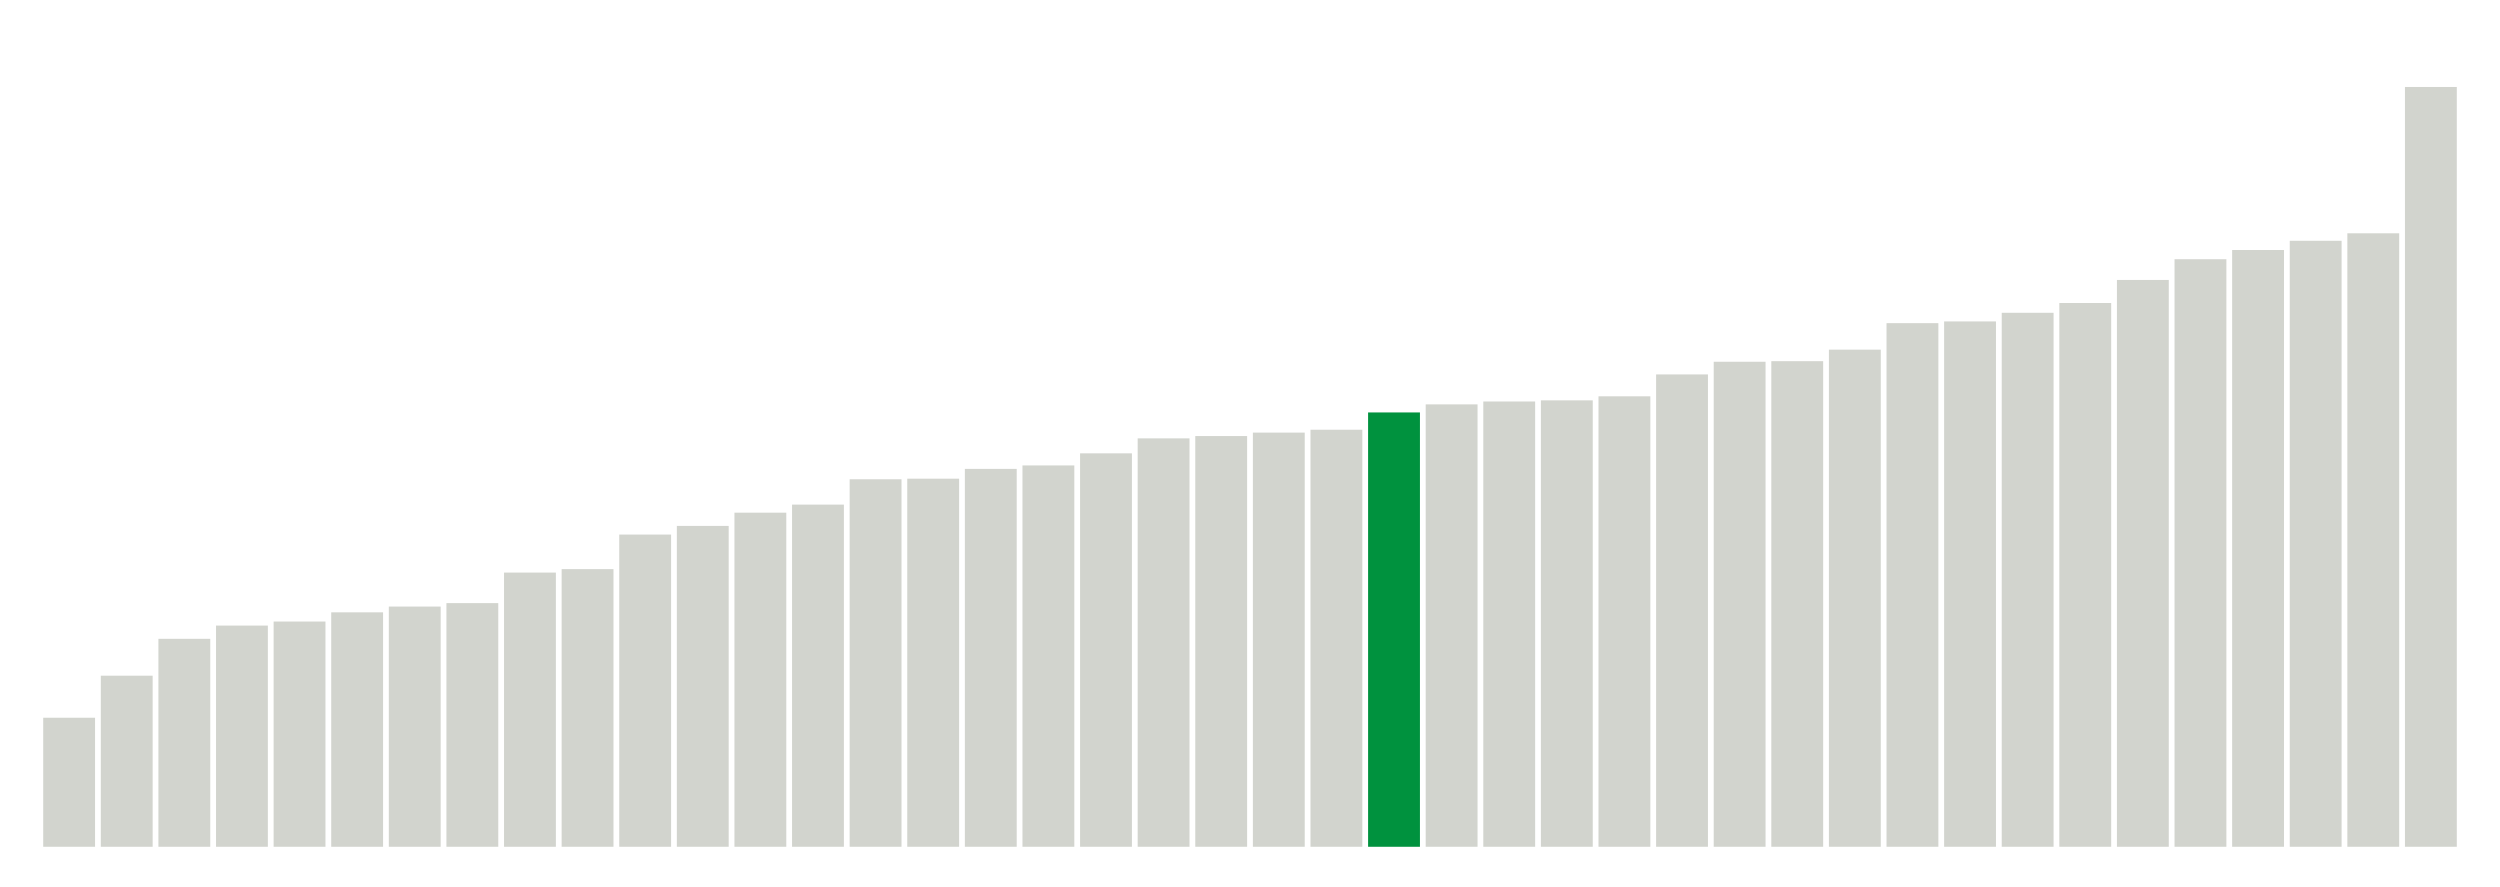 <svg xmlns="http://www.w3.org/2000/svg" xmlns:xlink="http://www.w3.org/1999/xlink" version="1.1" class="marks" width="310" height="110" viewBox="0 0 310 110"><g fill="none" stroke-miterlimit="10" transform="translate(5,5)"><g class="mark-group role-frame root" role="graphics-object" aria-roledescription="group mark container"><g transform="translate(0,0)"><path class="background" aria-hidden="true" d="M0,0h300v100h-300Z" stroke="#ddd" stroke-width="0"/><g><g class="mark-rect role-mark marks" role="graphics-object" aria-roledescription="rect mark container"><path aria-label="neighborhood: Borough Park; unmodified_data_value_geo_entity: 22.4" role="graphics-symbol" aria-roledescription="bar" d="M0.357,84h6.429v16h-6.429Z" fill="#D2D4CE"/><path aria-label="neighborhood: Upper East Side; unmodified_data_value_geo_entity: 29.7" role="graphics-symbol" aria-roledescription="bar" d="M7.5,78.786h6.429v21.214h-6.429Z" fill="#D2D4CE"/><path aria-label="neighborhood: Coney Island - Sheepshead Bay; unmodified_data_value_geo_entity: 36.1" role="graphics-symbol" aria-roledescription="bar" d="M14.643,74.214h6.429v25.786h-6.429Z" fill="#D2D4CE"/><path aria-label="neighborhood: Greenpoint; unmodified_data_value_geo_entity: 38.4" role="graphics-symbol" aria-roledescription="bar" d="M21.786,72.571h6.429v27.429h-6.429Z" fill="#D2D4CE"/><path aria-label="neighborhood: Bensonhurst - Bay Ridge; unmodified_data_value_geo_entity: 39.1" role="graphics-symbol" aria-roledescription="bar" d="M28.929,72.071h6.429v27.929h-6.429Z" fill="#D2D4CE"/><path aria-label="neighborhood: Sunset Park; unmodified_data_value_geo_entity: 40.7" role="graphics-symbol" aria-roledescription="bar" d="M36.071,70.929h6.429v29.071h-6.429Z" fill="#D2D4CE"/><path aria-label="neighborhood: Gramercy Park - Murray Hill; unmodified_data_value_geo_entity: 41.7" role="graphics-symbol" aria-roledescription="bar" d="M43.214,70.214h6.429v29.786h-6.429Z" fill="#D2D4CE"/><path aria-label="neighborhood: Greenwich Village - SoHo; unmodified_data_value_geo_entity: 42.3" role="graphics-symbol" aria-roledescription="bar" d="M50.357,69.786h6.429v30.214h-6.429Z" fill="#D2D4CE"/><path aria-label="neighborhood: Upper West Side; unmodified_data_value_geo_entity: 47.6" role="graphics-symbol" aria-roledescription="bar" d="M57.5,66h6.429v34h-6.429Z" fill="#D2D4CE"/><path aria-label="neighborhood: South Beach - Tottenville; unmodified_data_value_geo_entity: 48.2" role="graphics-symbol" aria-roledescription="bar" d="M64.643,65.571h6.429v34.429h-6.429Z" fill="#D2D4CE"/><path aria-label="neighborhood: Willowbrook; unmodified_data_value_geo_entity: 54.2" role="graphics-symbol" aria-roledescription="bar" d="M71.786,61.286h6.429v38.714h-6.429Z" fill="#D2D4CE"/><path aria-label="neighborhood: Fresh Meadows; unmodified_data_value_geo_entity: 55.7" role="graphics-symbol" aria-roledescription="bar" d="M78.929,60.214h6.429v39.786h-6.429Z" fill="#D2D4CE"/><path aria-label="neighborhood: Chelsea - Clinton; unmodified_data_value_geo_entity: 58" role="graphics-symbol" aria-roledescription="bar" d="M86.071,58.571h6.429v41.429h-6.429Z" fill="#D2D4CE"/><path aria-label="neighborhood: Bayside - Little Neck; unmodified_data_value_geo_entity: 59.4" role="graphics-symbol" aria-roledescription="bar" d="M93.214,57.571h6.429v42.429h-6.429Z" fill="#D2D4CE"/><path aria-label="neighborhood: Lower Manhattan; unmodified_data_value_geo_entity: 63.8" role="graphics-symbol" aria-roledescription="bar" d="M100.357,54.429h6.429v45.571h-6.429Z" fill="#D2D4CE"/><path aria-label="neighborhood: Downtown - Heights - Slope; unmodified_data_value_geo_entity: 63.9" role="graphics-symbol" aria-roledescription="bar" d="M107.5,54.357h6.429v45.643h-6.429Z" fill="#D2D4CE"/><path aria-label="neighborhood: Flushing - Clearview; unmodified_data_value_geo_entity: 65.6" role="graphics-symbol" aria-roledescription="bar" d="M114.643,53.143h6.429v46.857h-6.429Z" fill="#D2D4CE"/><path aria-label="neighborhood: East Flatbush - Flatbush; unmodified_data_value_geo_entity: 66.2" role="graphics-symbol" aria-roledescription="bar" d="M121.786,52.714h6.429v47.286h-6.429Z" fill="#D2D4CE"/><path aria-label="neighborhood: Canarsie - Flatlands; unmodified_data_value_geo_entity: 68.3" role="graphics-symbol" aria-roledescription="bar" d="M128.929,51.214h6.429v48.786h-6.429Z" fill="#D2D4CE"/><path aria-label="neighborhood: Southeast Queens; unmodified_data_value_geo_entity: 70.9" role="graphics-symbol" aria-roledescription="bar" d="M136.071,49.357h6.429v50.643h-6.429Z" fill="#D2D4CE"/><path aria-label="neighborhood: Stapleton - St. George; unmodified_data_value_geo_entity: 71.3" role="graphics-symbol" aria-roledescription="bar" d="M143.214,49.071h6.429v50.929h-6.429Z" fill="#D2D4CE"/><path aria-label="neighborhood: Kingsbridge - Riverdale; unmodified_data_value_geo_entity: 71.9" role="graphics-symbol" aria-roledescription="bar" d="M150.357,48.643h6.429v51.357h-6.429Z" fill="#D2D4CE"/><path aria-label="neighborhood: Ridgewood - Forest Hills; unmodified_data_value_geo_entity: 72.4" role="graphics-symbol" aria-roledescription="bar" d="M157.5,48.286h6.429v51.714h-6.429Z" fill="#D2D4CE"/><path aria-label="neighborhood: Southwest Queens; unmodified_data_value_geo_entity: 75.4" role="graphics-symbol" aria-roledescription="bar" d="M164.643,46.143h6.429v53.857h-6.429Z" fill="#00923E"/><path aria-label="neighborhood: Rockaways; unmodified_data_value_geo_entity: 76.8" role="graphics-symbol" aria-roledescription="bar" d="M171.786,45.143h6.429v54.857h-6.429Z" fill="#D2D4CE"/><path aria-label="neighborhood: West Queens; unmodified_data_value_geo_entity: 77.3" role="graphics-symbol" aria-roledescription="bar" d="M178.929,44.786h6.429v55.214h-6.429Z" fill="#D2D4CE"/><path aria-label="neighborhood: Union Square - Lower East Side; unmodified_data_value_geo_entity: 77.5" role="graphics-symbol" aria-roledescription="bar" d="M186.071,44.643h6.429v55.357h-6.429Z" fill="#D2D4CE"/><path aria-label="neighborhood: Long Island City - Astoria; unmodified_data_value_geo_entity: 78.2" role="graphics-symbol" aria-roledescription="bar" d="M193.214,44.143h6.429v55.857h-6.429Z" fill="#D2D4CE"/><path aria-label="neighborhood: Jamaica; unmodified_data_value_geo_entity: 82" role="graphics-symbol" aria-roledescription="bar" d="M200.357,41.429h6.429v58.571h-6.429Z" fill="#D2D4CE"/><path aria-label="neighborhood: East New York; unmodified_data_value_geo_entity: 84.2" role="graphics-symbol" aria-roledescription="bar" d="M207.5,39.857h6.429v60.143h-6.429Z" fill="#D2D4CE"/><path aria-label="neighborhood: Washington Heights; unmodified_data_value_geo_entity: 84.3" role="graphics-symbol" aria-roledescription="bar" d="M214.643,39.786h6.429v60.214h-6.429Z" fill="#D2D4CE"/><path aria-label="neighborhood: Williamsburg - Bushwick; unmodified_data_value_geo_entity: 86.3" role="graphics-symbol" aria-roledescription="bar" d="M221.786,38.357h6.429v61.643h-6.429Z" fill="#D2D4CE"/><path aria-label="neighborhood: Port Richmond; unmodified_data_value_geo_entity: 90.9" role="graphics-symbol" aria-roledescription="bar" d="M228.929,35.071h6.429v64.929h-6.429Z" fill="#D2D4CE"/><path aria-label="neighborhood: Central Harlem - Morningside Heights; unmodified_data_value_geo_entity: 91.2" role="graphics-symbol" aria-roledescription="bar" d="M236.071,34.857h6.429v65.143h-6.429Z" fill="#D2D4CE"/><path aria-label="neighborhood: Northeast Bronx; unmodified_data_value_geo_entity: 92.7" role="graphics-symbol" aria-roledescription="bar" d="M243.214,33.786h6.429v66.214h-6.429Z" fill="#D2D4CE"/><path aria-label="neighborhood: Fordham - Bronx Pk; unmodified_data_value_geo_entity: 94.4" role="graphics-symbol" aria-roledescription="bar" d="M250.357,32.571h6.429v67.429h-6.429Z" fill="#D2D4CE"/><path aria-label="neighborhood: Pelham - Throgs Neck; unmodified_data_value_geo_entity: 98.4" role="graphics-symbol" aria-roledescription="bar" d="M257.5,29.714h6.429v70.286h-6.429Z" fill="#D2D4CE"/><path aria-label="neighborhood: East Harlem; unmodified_data_value_geo_entity: 102" role="graphics-symbol" aria-roledescription="bar" d="M264.643,27.143h6.429v72.857h-6.429Z" fill="#D2D4CE"/><path aria-label="neighborhood: Bedford Stuyvesant - Crown Heights; unmodified_data_value_geo_entity: 103.6" role="graphics-symbol" aria-roledescription="bar" d="M271.786,26h6.429v74h-6.429Z" fill="#D2D4CE"/><path aria-label="neighborhood: High Bridge - Morrisania; unmodified_data_value_geo_entity: 105.2" role="graphics-symbol" aria-roledescription="bar" d="M278.929,24.857h6.429v75.143h-6.429Z" fill="#D2D4CE"/><path aria-label="neighborhood: Crotona -Tremont; unmodified_data_value_geo_entity: 106.5" role="graphics-symbol" aria-roledescription="bar" d="M286.071,23.929h6.429v76.071h-6.429Z" fill="#D2D4CE"/><path aria-label="neighborhood: Hunts Point - Mott Haven; unmodified_data_value_geo_entity: 131.9" role="graphics-symbol" aria-roledescription="bar" d="M293.214,5.786h6.429v94.214h-6.429Z" fill="#D2D4CE"/></g></g><path class="foreground" aria-hidden="true" d="" display="none"/></g></g></g></svg>
